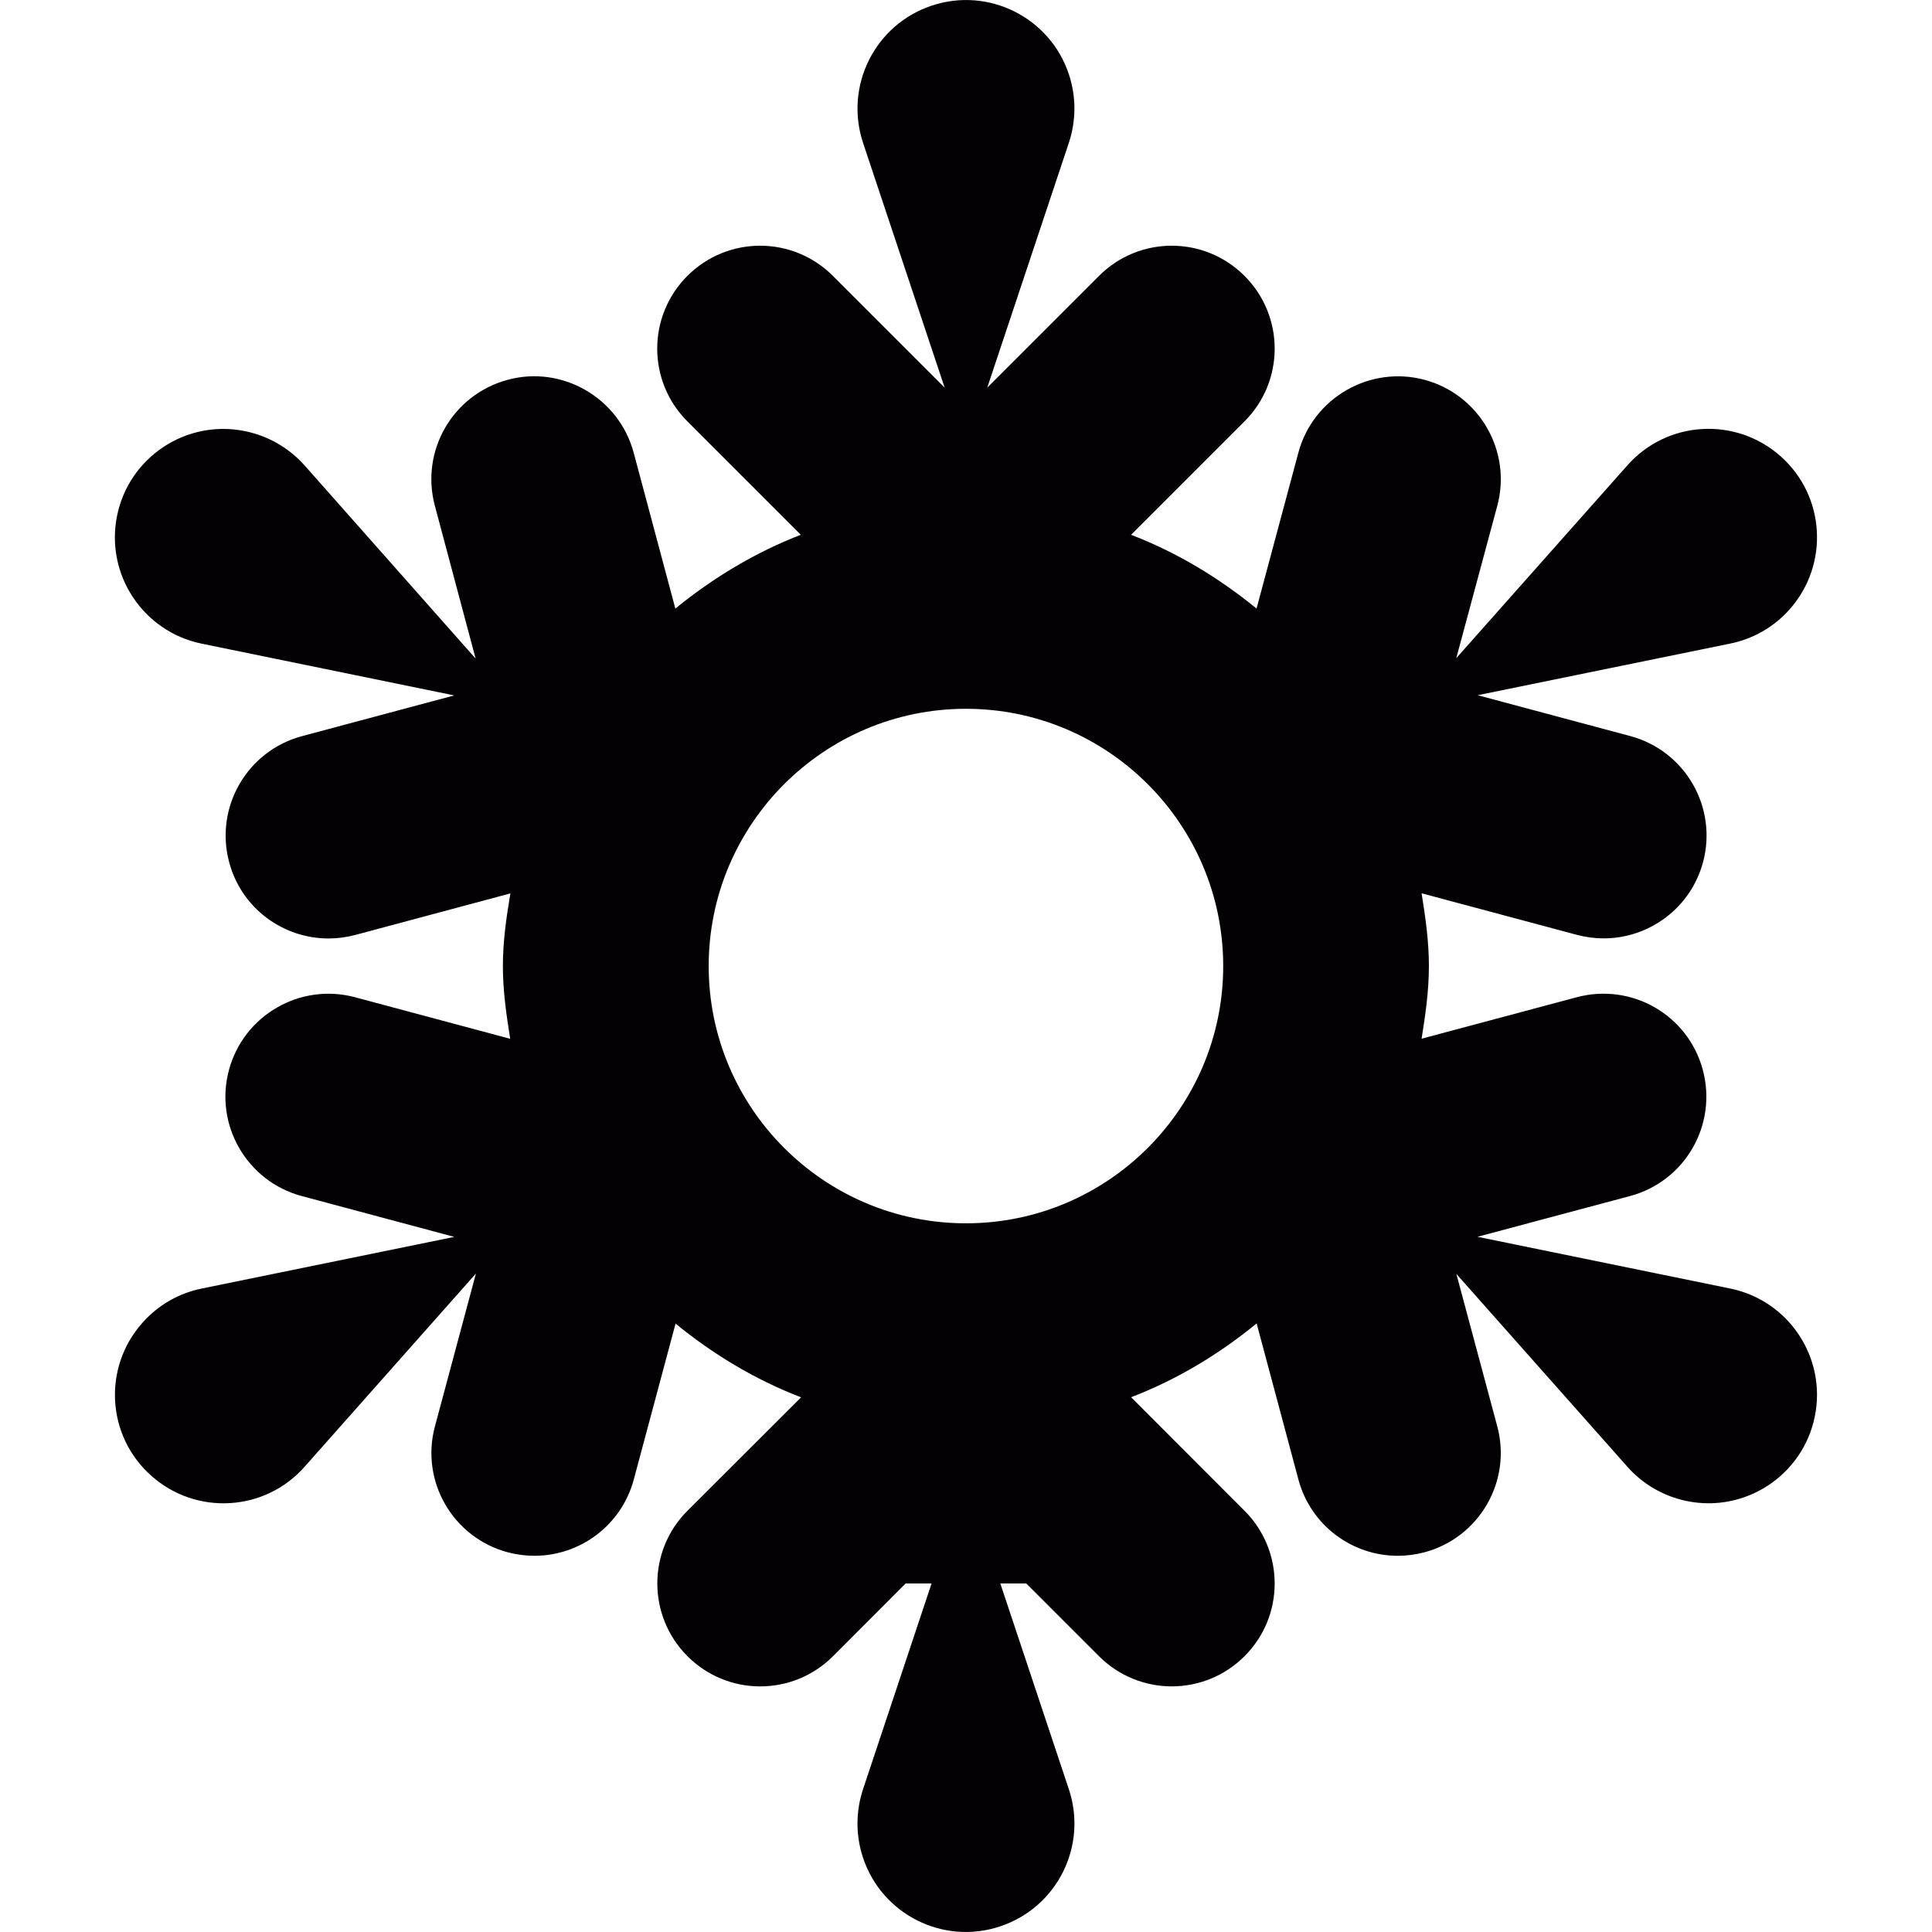 <?xml version="1.0" encoding="iso-8859-1"?>
<!-- Generator: Adobe Illustrator 18.1.1, SVG Export Plug-In . SVG Version: 6.00 Build 0)  -->
<svg version="1.1" id="Capa_1" xmlns="http://www.w3.org/2000/svg" xmlns:xlink="http://www.w3.org/1999/xlink" x="0px" y="0px"
	 viewBox="0 0 18.775 18.775" style="enable-background:new 0 0 18.775 18.775;" xml:space="preserve">
<g>
	<g id="Layer_1_56_">
		<path style="fill:#030104;" d="M16.815,12.522l-2.457-0.503l1.483-0.396c0.533-0.143,0.85-0.69,0.707-1.225
			c-0.142-0.533-0.689-0.85-1.225-0.707l-1.508,0.403c0.037-0.231,0.071-0.464,0.071-0.706s-0.034-0.476-0.071-0.707l1.51,0.404
			c0.087,0.023,0.174,0.034,0.26,0.034c0.441,0,0.846-0.295,0.965-0.741c0.143-0.533-0.174-1.082-0.707-1.225L14.36,6.756
			l2.455-0.502c0.216-0.044,0.42-0.156,0.577-0.333c0.386-0.436,0.347-1.102-0.089-1.488c-0.436-0.386-1.102-0.347-1.488,0.089
			l-1.663,1.874l0.398-1.479c0.144-0.533-0.173-1.082-0.706-1.226c-0.531-0.142-1.082,0.173-1.226,0.706l-0.407,1.517
			c-0.366-0.299-0.771-0.544-1.219-0.717l1.102-1.102c0.391-0.391,0.391-1.023,0-1.414s-1.023-0.391-1.414,0L9.594,3.767
			l0.793-2.379c0.069-0.209,0.075-0.441,0-0.667C10.203,0.169,9.606-0.13,9.054,0.055c-0.552,0.184-0.85,0.78-0.667,1.333
			L9.18,3.767L8.094,2.681c-0.391-0.391-1.023-0.391-1.414,0s-0.391,1.023,0,1.414l1.102,1.102C7.335,5.37,6.929,5.616,6.563,5.914
			L6.158,4.399C6.015,3.865,5.461,3.547,4.934,3.691C4.4,3.834,4.083,4.381,4.226,4.915L4.622,6.4L2.96,4.523
			C2.814,4.359,2.615,4.238,2.382,4.19c-0.57-0.117-1.127,0.25-1.244,0.82S1.389,6.138,1.96,6.255l2.454,0.503l-1.48,0.396
			c-0.533,0.143-0.85,0.691-0.707,1.225C2.346,8.826,2.75,9.12,3.192,9.12c0.086,0,0.173-0.011,0.26-0.034L4.96,8.682
			C4.921,8.913,4.887,9.147,4.887,9.388c0,0.242,0.034,0.475,0.071,0.707L3.45,9.691c-0.532-0.142-1.081,0.173-1.225,0.707
			c-0.144,0.533,0.174,1.082,0.707,1.225l1.483,0.397L1.96,12.522c-0.216,0.044-0.42,0.156-0.577,0.334
			c-0.387,0.436-0.347,1.102,0.089,1.487c0.436,0.387,1.103,0.347,1.488-0.089l1.665-1.878L4.227,13.86
			c-0.144,0.533,0.173,1.082,0.707,1.225c0.087,0.023,0.174,0.034,0.26,0.034c0.441,0,0.845-0.294,0.965-0.741l0.406-1.515
			c0.366,0.298,0.771,0.544,1.22,0.716l-1.104,1.102c-0.391,0.39-0.391,1.023,0,1.414c0.391,0.391,1.023,0.391,1.414,0l0.706-0.707
			h0.252l-0.666,1.999c-0.069,0.209-0.075,0.441,0,0.667c0.184,0.552,0.781,0.851,1.333,0.666c0.553-0.184,0.851-0.78,0.667-1.333
			l-0.666-1.999h0.252l0.707,0.707c0.196,0.195,0.451,0.293,0.707,0.293s0.512-0.098,0.707-0.293c0.391-0.39,0.391-1.023,0-1.414
			l-1.102-1.103c0.448-0.172,0.854-0.418,1.22-0.717l0.406,1.517c0.12,0.447,0.523,0.741,0.965,0.741
			c0.086,0,0.173-0.011,0.26-0.034c0.533-0.143,0.851-0.691,0.707-1.225l-0.397-1.48l1.662,1.874
			c0.146,0.165,0.345,0.285,0.577,0.333c0.57,0.117,1.128-0.251,1.244-0.821C17.753,13.196,17.385,12.639,16.815,12.522z
			 M9.387,11.888c-1.379,0-2.5-1.121-2.5-2.5s1.121-2.5,2.5-2.5s2.5,1.121,2.5,2.5S10.766,11.888,9.387,11.888z"/>
	</g>
</g>
<g>
</g>
<g>
</g>
<g>
</g>
<g>
</g>
<g>
</g>
<g>
</g>
<g>
</g>
<g>
</g>
<g>
</g>
<g>
</g>
<g>
</g>
<g>
</g>
<g>
</g>
<g>
</g>
<g>
</g>
</svg>
